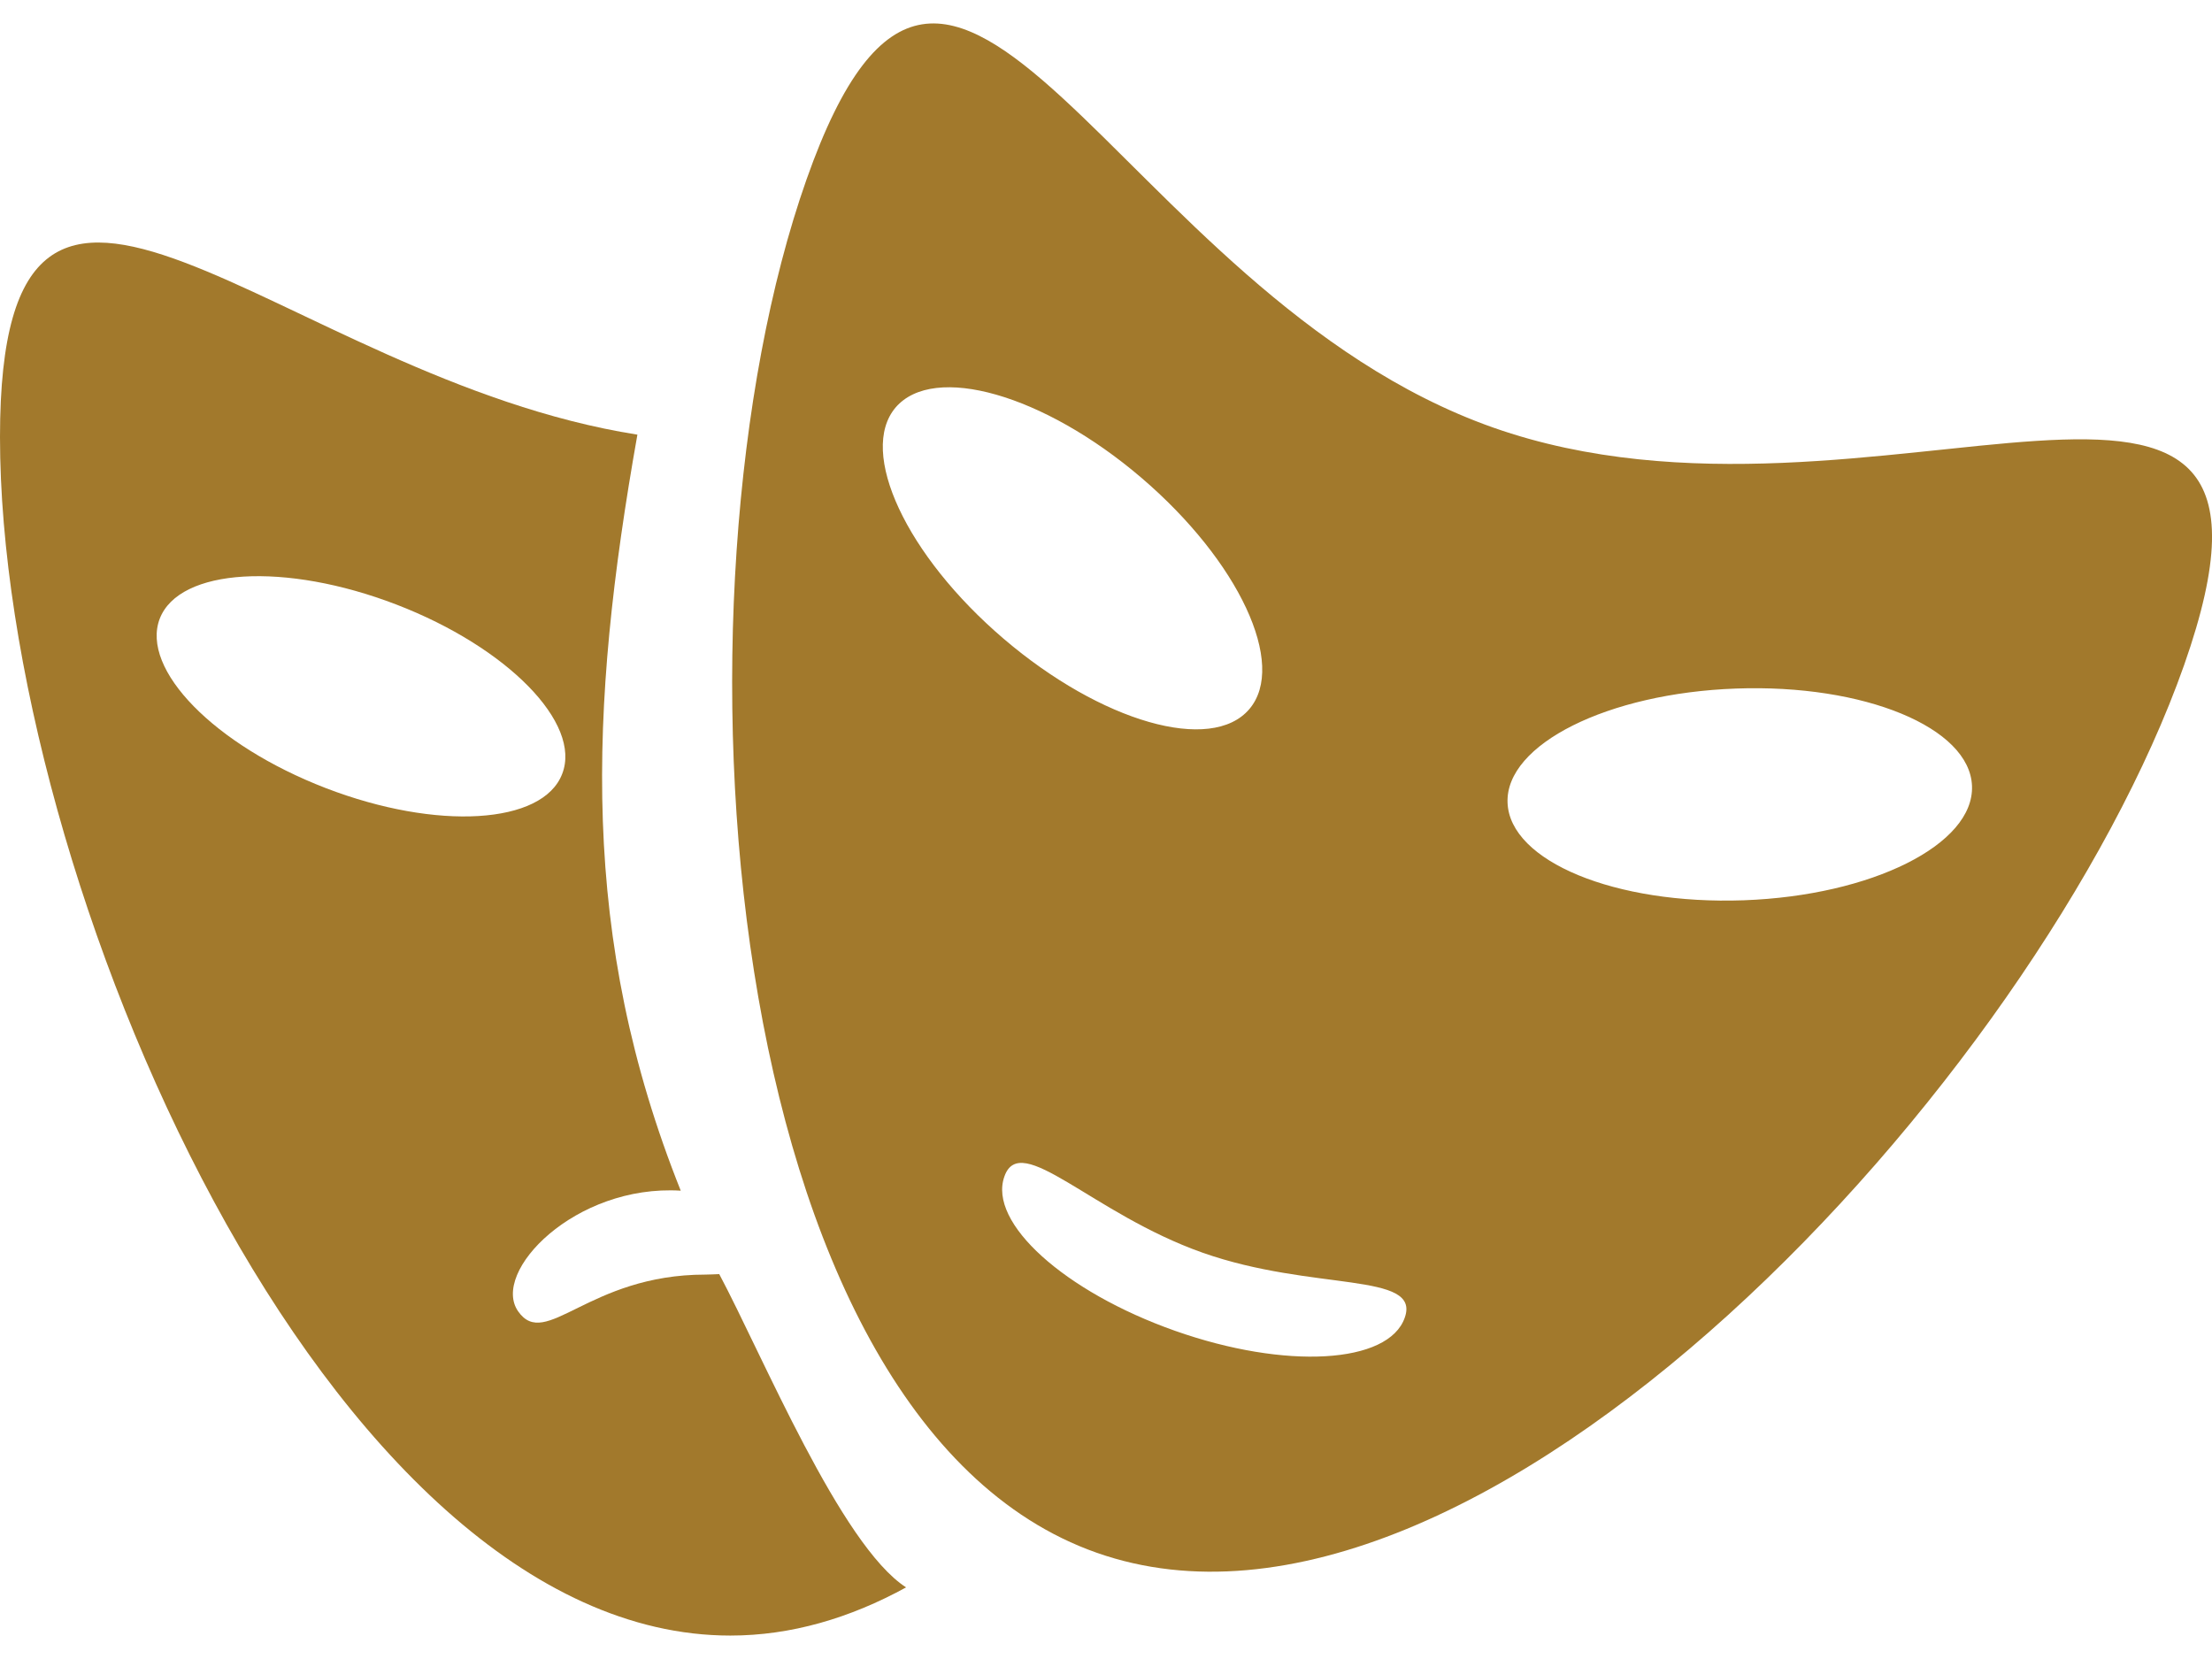 <svg width="32" height="24" viewBox="0 0 32 24" fill="none" xmlns="http://www.w3.org/2000/svg">
<path d="M10.405 18.432C10.337 18.434 10.269 18.439 10.204 18.439C8.508 18.439 7.895 19.54 7.496 18.971C7.097 18.401 8.319 17.131 9.848 17.225C8.387 13.568 8.513 10.275 9.221 6.288C4.022 5.468 0 0.447 0 6.321C0 12.692 4.73 23.661 10.566 23.661C11.443 23.661 12.296 23.409 13.108 22.964C12.163 22.355 11.026 19.596 10.405 18.432ZM4.713 11.401C3.105 10.781 2.03 9.685 2.311 8.95C2.594 8.218 4.126 8.127 5.735 8.746C7.343 9.365 8.418 10.464 8.133 11.195C7.854 11.928 6.32 12.02 4.713 11.401Z" fill="#A2792C"/>
<path d="M21.603 6.186C16.1 4.246 13.783 -3.408 11.667 2.598C9.55 8.606 10.363 20.526 15.866 22.463C21.371 24.402 29.476 15.63 31.596 9.623C33.711 3.614 27.108 8.125 21.603 6.186ZM12.957 5.894C13.509 5.252 15.099 5.705 16.51 6.91C17.923 8.117 18.622 9.615 18.073 10.259C17.523 10.903 15.933 10.447 14.521 9.242C13.11 8.037 12.41 6.537 12.957 5.894ZM20.322 19.062C20.088 19.732 18.597 19.817 16.998 19.252C15.399 18.687 14.291 17.689 14.53 17.02C14.763 16.351 15.798 17.557 17.397 18.122C18.995 18.686 20.558 18.394 20.322 19.062ZM25.225 13.024C23.369 13.09 21.84 12.46 21.809 11.612C21.777 10.767 23.263 10.027 25.113 9.961C26.969 9.893 28.497 10.525 28.528 11.37C28.561 12.216 27.079 12.957 25.225 13.024Z" fill="#A2792C"/>
</svg>
